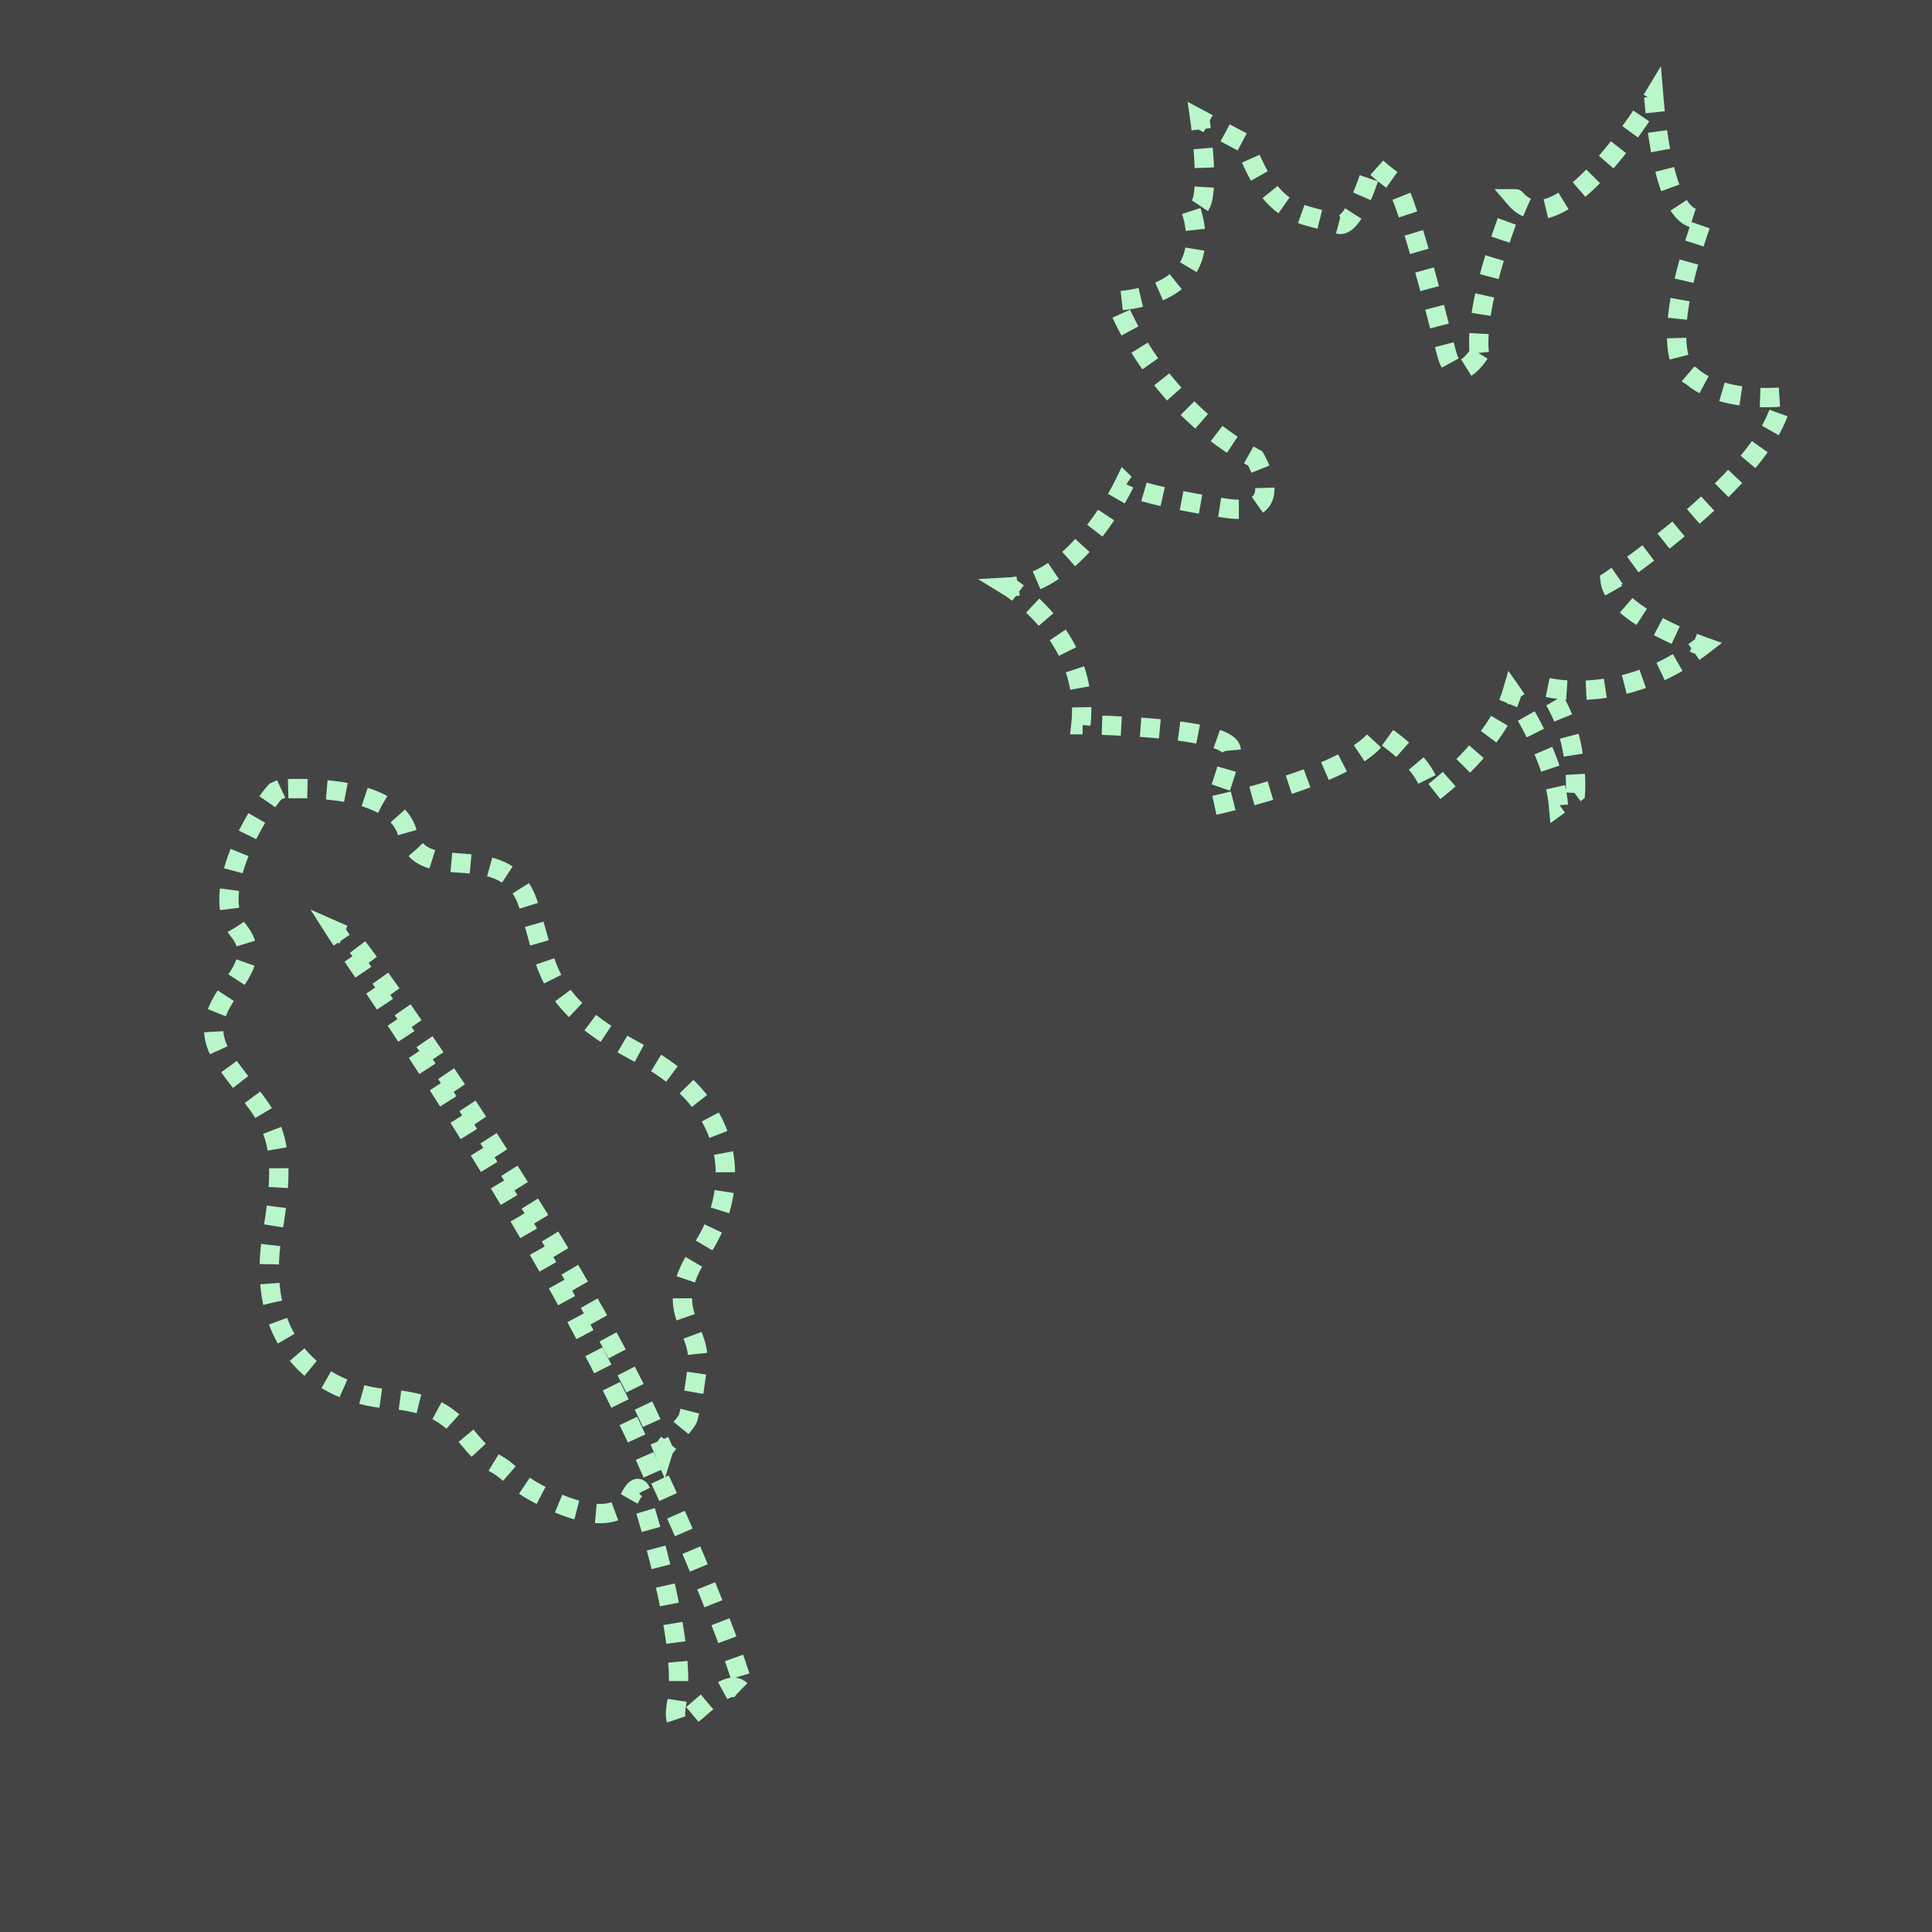 <?xml version="1.0" encoding="UTF-8"?>
<svg xmlns="http://www.w3.org/2000/svg" width="100" height="100" viewBox="0 0 100 100" preserveAspectRatio="none">
  <path fill="#444" d="M0 0h100v100H0z"/>
  <path fill="none" stroke="#b9f6ca" stroke-dasharray="1,1" d="M76.57 18.3s-1.187 1.9-1.691 0c-.504-1.902-2.133-8.488-2.79-8.96a8.99 8.99 0 01-1.01-.828s-.938 3.328-1.79 3.09c-2.316-.637-3.43-.454-4.883-4.196l-2.3-1.23s.812 5.656-.567 4.433c0 0 2.063 4.5-3.773 4.977 0 0 1.879 5.293 7.207 8.144 0 0 1.816 3.06-1.504 2.579 0 0-4.64-.676-5.262-1.29 0 0-2.453 5.165-5.96 5.364 0 0 4.206 2.582 3.698 7.129 0 0 8.086.07 7.778 1.425-.317 1.364-.88 2.747-.88 2.747s7.458-1.594 8.587-3.762c0 0 2.515 1.547 2.644 3.176 0 0 3.364-2.47 4.184-5.239 0 0 2.156 3.078 2.406 5.825l.879-.641s.246-3.25-1.57-5.488c0 0 3.988 1.078 8.125-2.117 0 0-4.57-1.626-4.758-3.391 0 0 8.539-5.703 8.906-9.504 0 0-3.078.34-4.707-1.086 0 0-2.07-.68.625-8.215 0 0-1.941 1.238-2.566-6.238 0 0-4.828 8-7.153 5.285.004 0-2.187 5.227-1.875 8.012zm0 0"/>
  <path fill="none" stroke="#b9f6ca" stroke-dasharray="1,1" d="M14.553 40.835l-.311.147c-.876.97-3.48 5.205-1.888 7.198 1.861 2.33-2.917 3.606-.682 6.777 2.081 2.948 3.405 3.218 2.438 8.808-.964 5.543 2.211 8.364 6.07 8.654 3.856.298 3.602 2.257 5.481 3.346.957.526.87 1.022 3.167 2.024 1.15.5 3.098 1.045 3.758-.242.646-1.306.715.32.758.423 0 0 2.256 7.092 1.69 10.126-.559 3.025 2.306-1.715 3.327-.588.78.863-2.314-6.984-4.394-11.343l-.11.308C28.353 63.733 18.374 49.771 17.376 48.2l.767.338c2.866 3.685 12.888 18.419 16.199 26.523.071-.23 1.205-1.416 1.267-1.648.313-1.147.33-1.598.492-2.662.273-2.116-1.985-2.834.145-5.976 2.136-3.153 1.994-7.538-3.068-10.206-5.106-2.693-4.73-4.327-5.828-7.74-1.173-3.68-5.516-.8-6.25-3.67-.624-2.45-5.211-2.392-6.547-2.321zm0 0"/>
</svg>